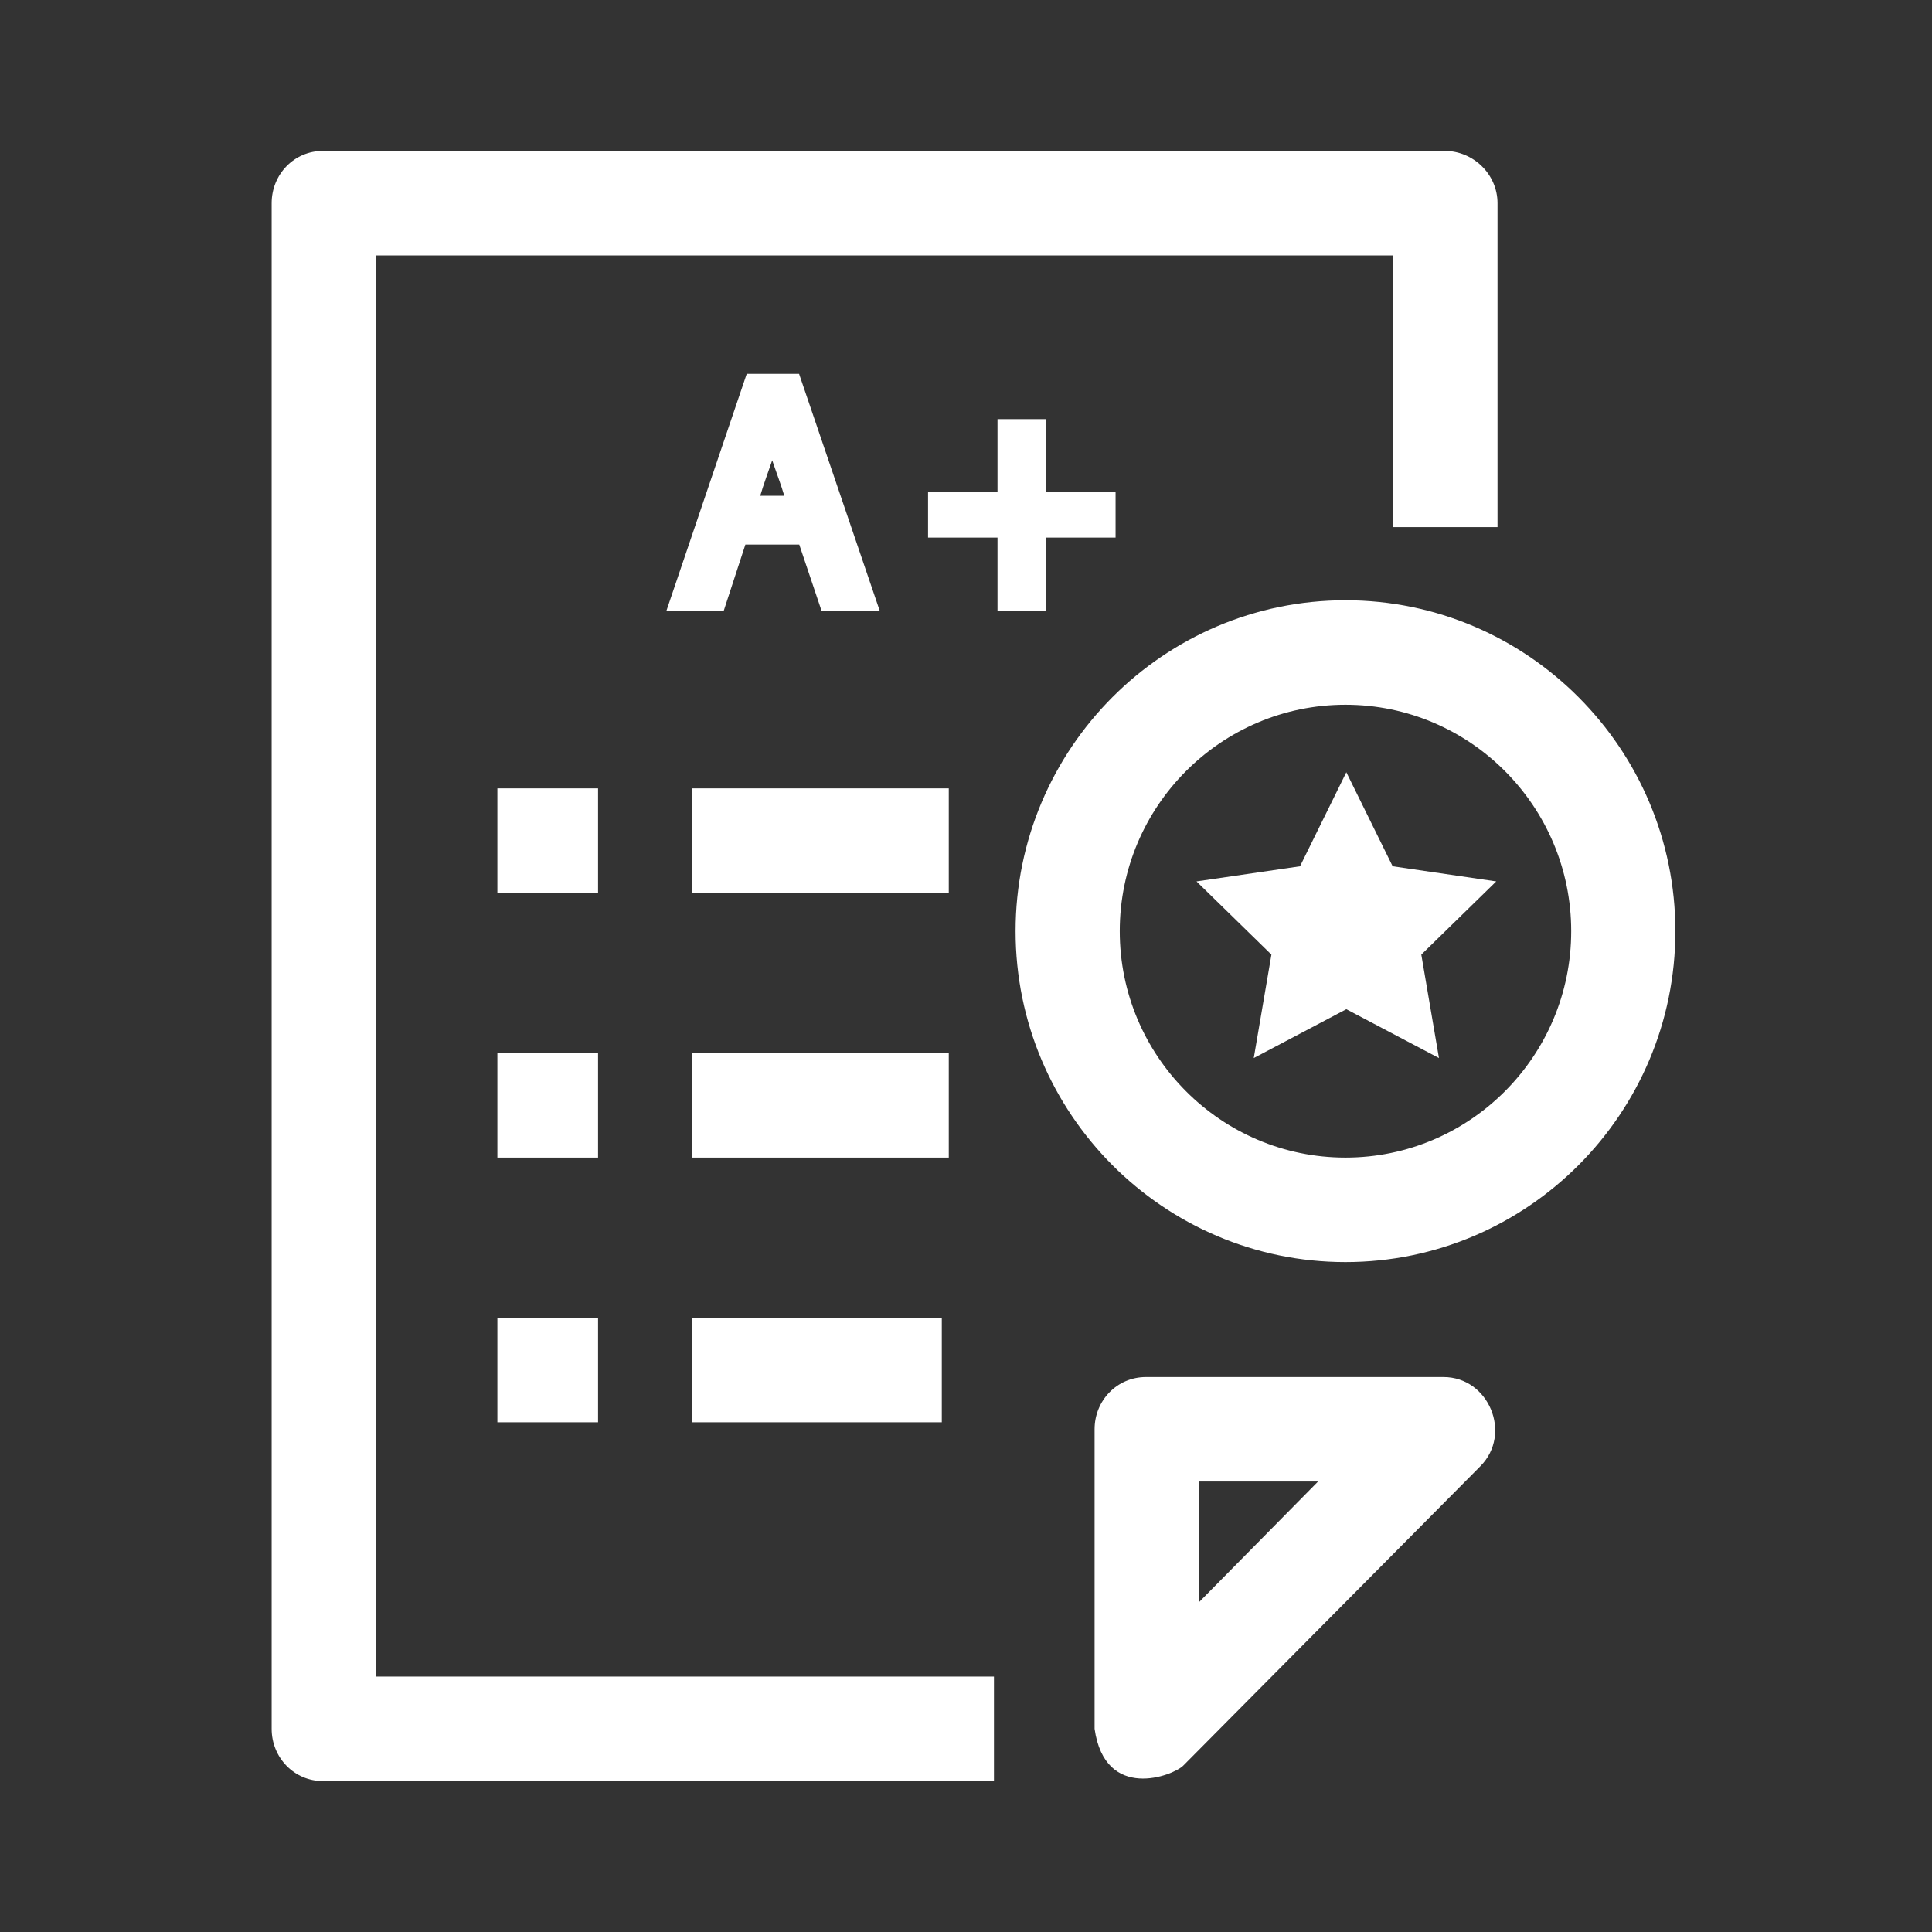 <svg width="36" height="36" viewBox="0 0 36 36" fill="none" xmlns="http://www.w3.org/2000/svg">
<rect x="0" y="0" width="36" height="36" fill="#333333" stroke="none"/>
<path d="M20.396 32.214V26.632C20.396 26.095 20.816 25.659 21.352 25.659H26.898C27.742 25.659 28.183 26.718 27.585 27.32L22.047 32.901C21.861 33.088 20.591 33.577 20.396 32.214ZM22.338 27.606V29.858L24.56 27.606H22.338Z" fill="white"/>
<path d="M12.891 14.69H17.679V16.637H12.891V14.69Z" fill="white"/>
<path d="M9.268 14.69H11.144V16.637H9.268V14.69Z" fill="white"/>
<path d="M12.891 19.622H17.679V21.57H12.891V19.622Z" fill="white"/>
<path d="M9.268 19.622H11.144V21.57H9.268V19.622Z" fill="white"/>
<path d="M12.891 24.555H17.549V26.502H12.891V24.555Z" fill="white"/>
<path d="M9.268 24.555H11.144V26.502H9.268V24.555Z" fill="white"/>
<path d="M25.071 23.517C21.681 23.517 18.924 20.751 18.924 17.351C18.924 13.951 21.681 11.185 25.071 11.185C28.46 11.185 31.218 13.951 31.218 17.351C31.218 20.751 28.46 23.517 25.071 23.517ZM25.071 13.132C22.752 13.132 20.865 15.025 20.865 17.351C20.865 19.677 22.752 21.57 25.071 21.57C27.39 21.57 29.277 19.677 29.277 17.351C29.277 15.025 27.39 13.132 25.071 13.132Z" fill="white"/>
<path d="M18.521 33.188H6.018C5.482 33.188 5.062 32.752 5.062 32.214V3.786C5.062 3.248 5.482 2.812 6.018 2.812H26.918C27.454 2.812 27.904 3.248 27.904 3.786V9.822H25.962V4.76H7.004V31.24H18.521V33.188H18.521Z" fill="white"/>
<path d="M14.89 6.966H13.914L12.418 11.38H13.486L13.889 10.147H14.893L15.308 11.38H16.392L14.897 6.988L14.89 6.966ZM14.614 9.238H14.166C14.221 9.043 14.317 8.791 14.389 8.577C14.461 8.791 14.558 9.043 14.614 9.238Z" fill="white"/>
<path d="M19.493 7.81H18.587V9.173H17.293V10.017H18.587V11.38H19.493V10.017H20.787V9.173H19.493V7.81Z" fill="white"/>
<path d="M27.88 16.424L25.95 16.142L25.087 14.39L24.224 16.142L22.295 16.424L23.691 17.788L23.362 19.715L25.087 18.805L26.813 19.715L26.484 17.788L27.88 16.424Z" fill="white"/>
</svg>
